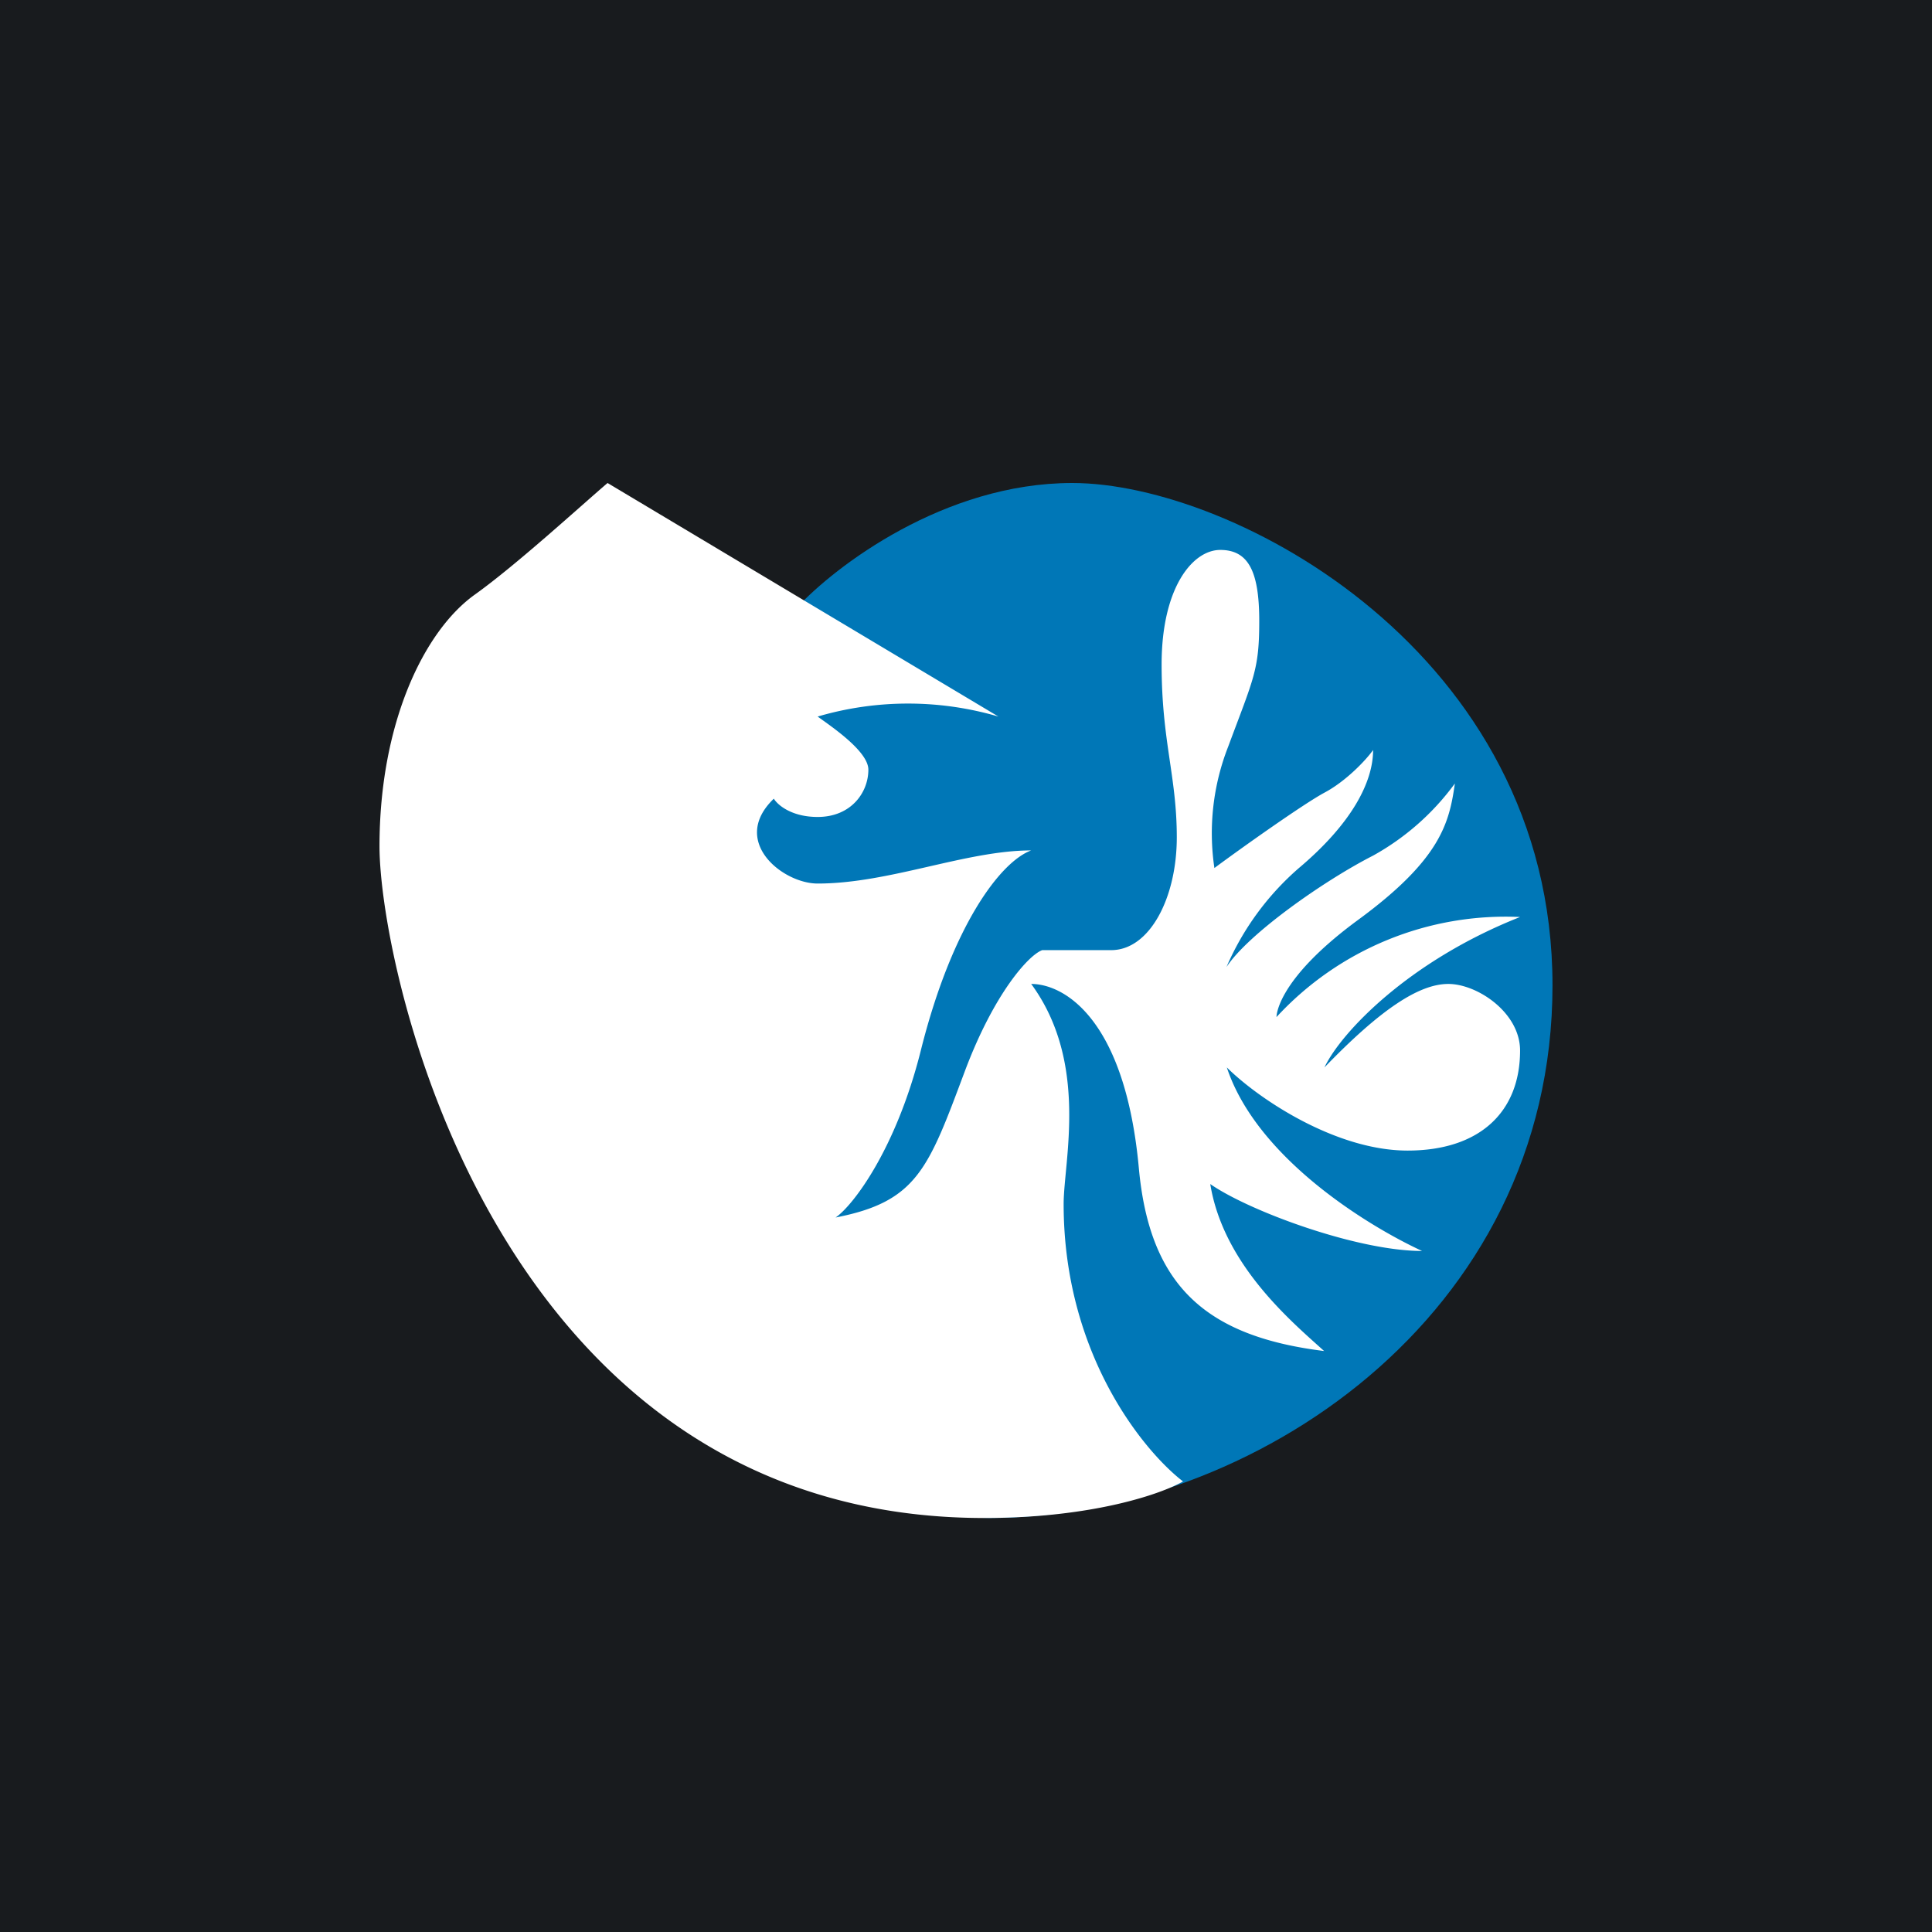 <!-- by TradingView --><svg width="56" height="56" viewBox="0 0 56 56" xmlns="http://www.w3.org/2000/svg"><path fill="#181B1E" d="M0 0h56v56H0z"/><path d="M31.08 14c-3.72 0-6.88 2.42-7.99 3.62C13.4 21.95 21.12 44 28.68 44S45 38.2 45 28.56C45 18.93 35.74 14 31.08 14Z" fill="#0077B7"/><path d="m17.61 14 11.33 6.77a9.3 9.3 0 0 0-5.24 0c.37.27 1.47 1 1.47 1.54 0 .66-.5 1.37-1.47 1.37-.77 0-1.17-.36-1.27-.53-1.28 1.23.25 2.46 1.27 2.46 2.08 0 4.3-.96 6.19-.96-.9.33-2.3 2.2-3.2 5.8-.72 2.87-1.97 4.5-2.47 4.84 2.37-.46 2.69-1.42 3.75-4.25.85-2.26 1.85-3.36 2.24-3.5h2c1.11 0 1.9-1.51 1.9-3.27 0-1.77-.44-2.79-.44-5.01 0-2.23.9-3.32 1.7-3.32.82 0 1.13.63 1.13 2.06 0 1.42-.16 1.65-.9 3.64a6.87 6.87 0 0 0-.4 3.52c.81-.6 2.6-1.87 3.2-2.19.6-.32 1.18-.92 1.4-1.23 0 .93-.62 2.13-2.15 3.42a7.99 7.99 0 0 0-2.1 2.87c.63-.96 2.82-2.5 4.25-3.23a7.34 7.34 0 0 0 2.37-2.09c-.16 1.13-.4 2.19-2.8 3.95-2.4 1.76-2.37 2.82-2.37 2.82a9.03 9.03 0 0 1 7.06-2.9c-3.24 1.28-5.2 3.36-5.67 4.36 1.64-1.7 2.75-2.42 3.59-2.42.84 0 2.08.83 2.08 1.93 0 1.79-1.18 2.9-3.26 2.9-2.07 0-4.3-1.48-5.24-2.41.87 2.63 4.1 4.6 5.66 5.32-1.89 0-5.02-1.16-6.14-1.94.38 2.34 2.36 3.99 3.3 4.84-3.48-.43-5.06-1.94-5.37-5.3-.4-4.35-2.18-5.34-3.12-5.34 1.68 2.29.94 5.15.94 6.38 0 4.36 2.33 7.17 3.46 8.04-.6.35-2.6 1.06-5.76 1.06C14.36 44 11 28.09 11 24.53c0-3.55 1.28-6.24 2.77-7.3 1.2-.86 3-2.51 3.84-3.23Z" fill="#fff"/></svg>